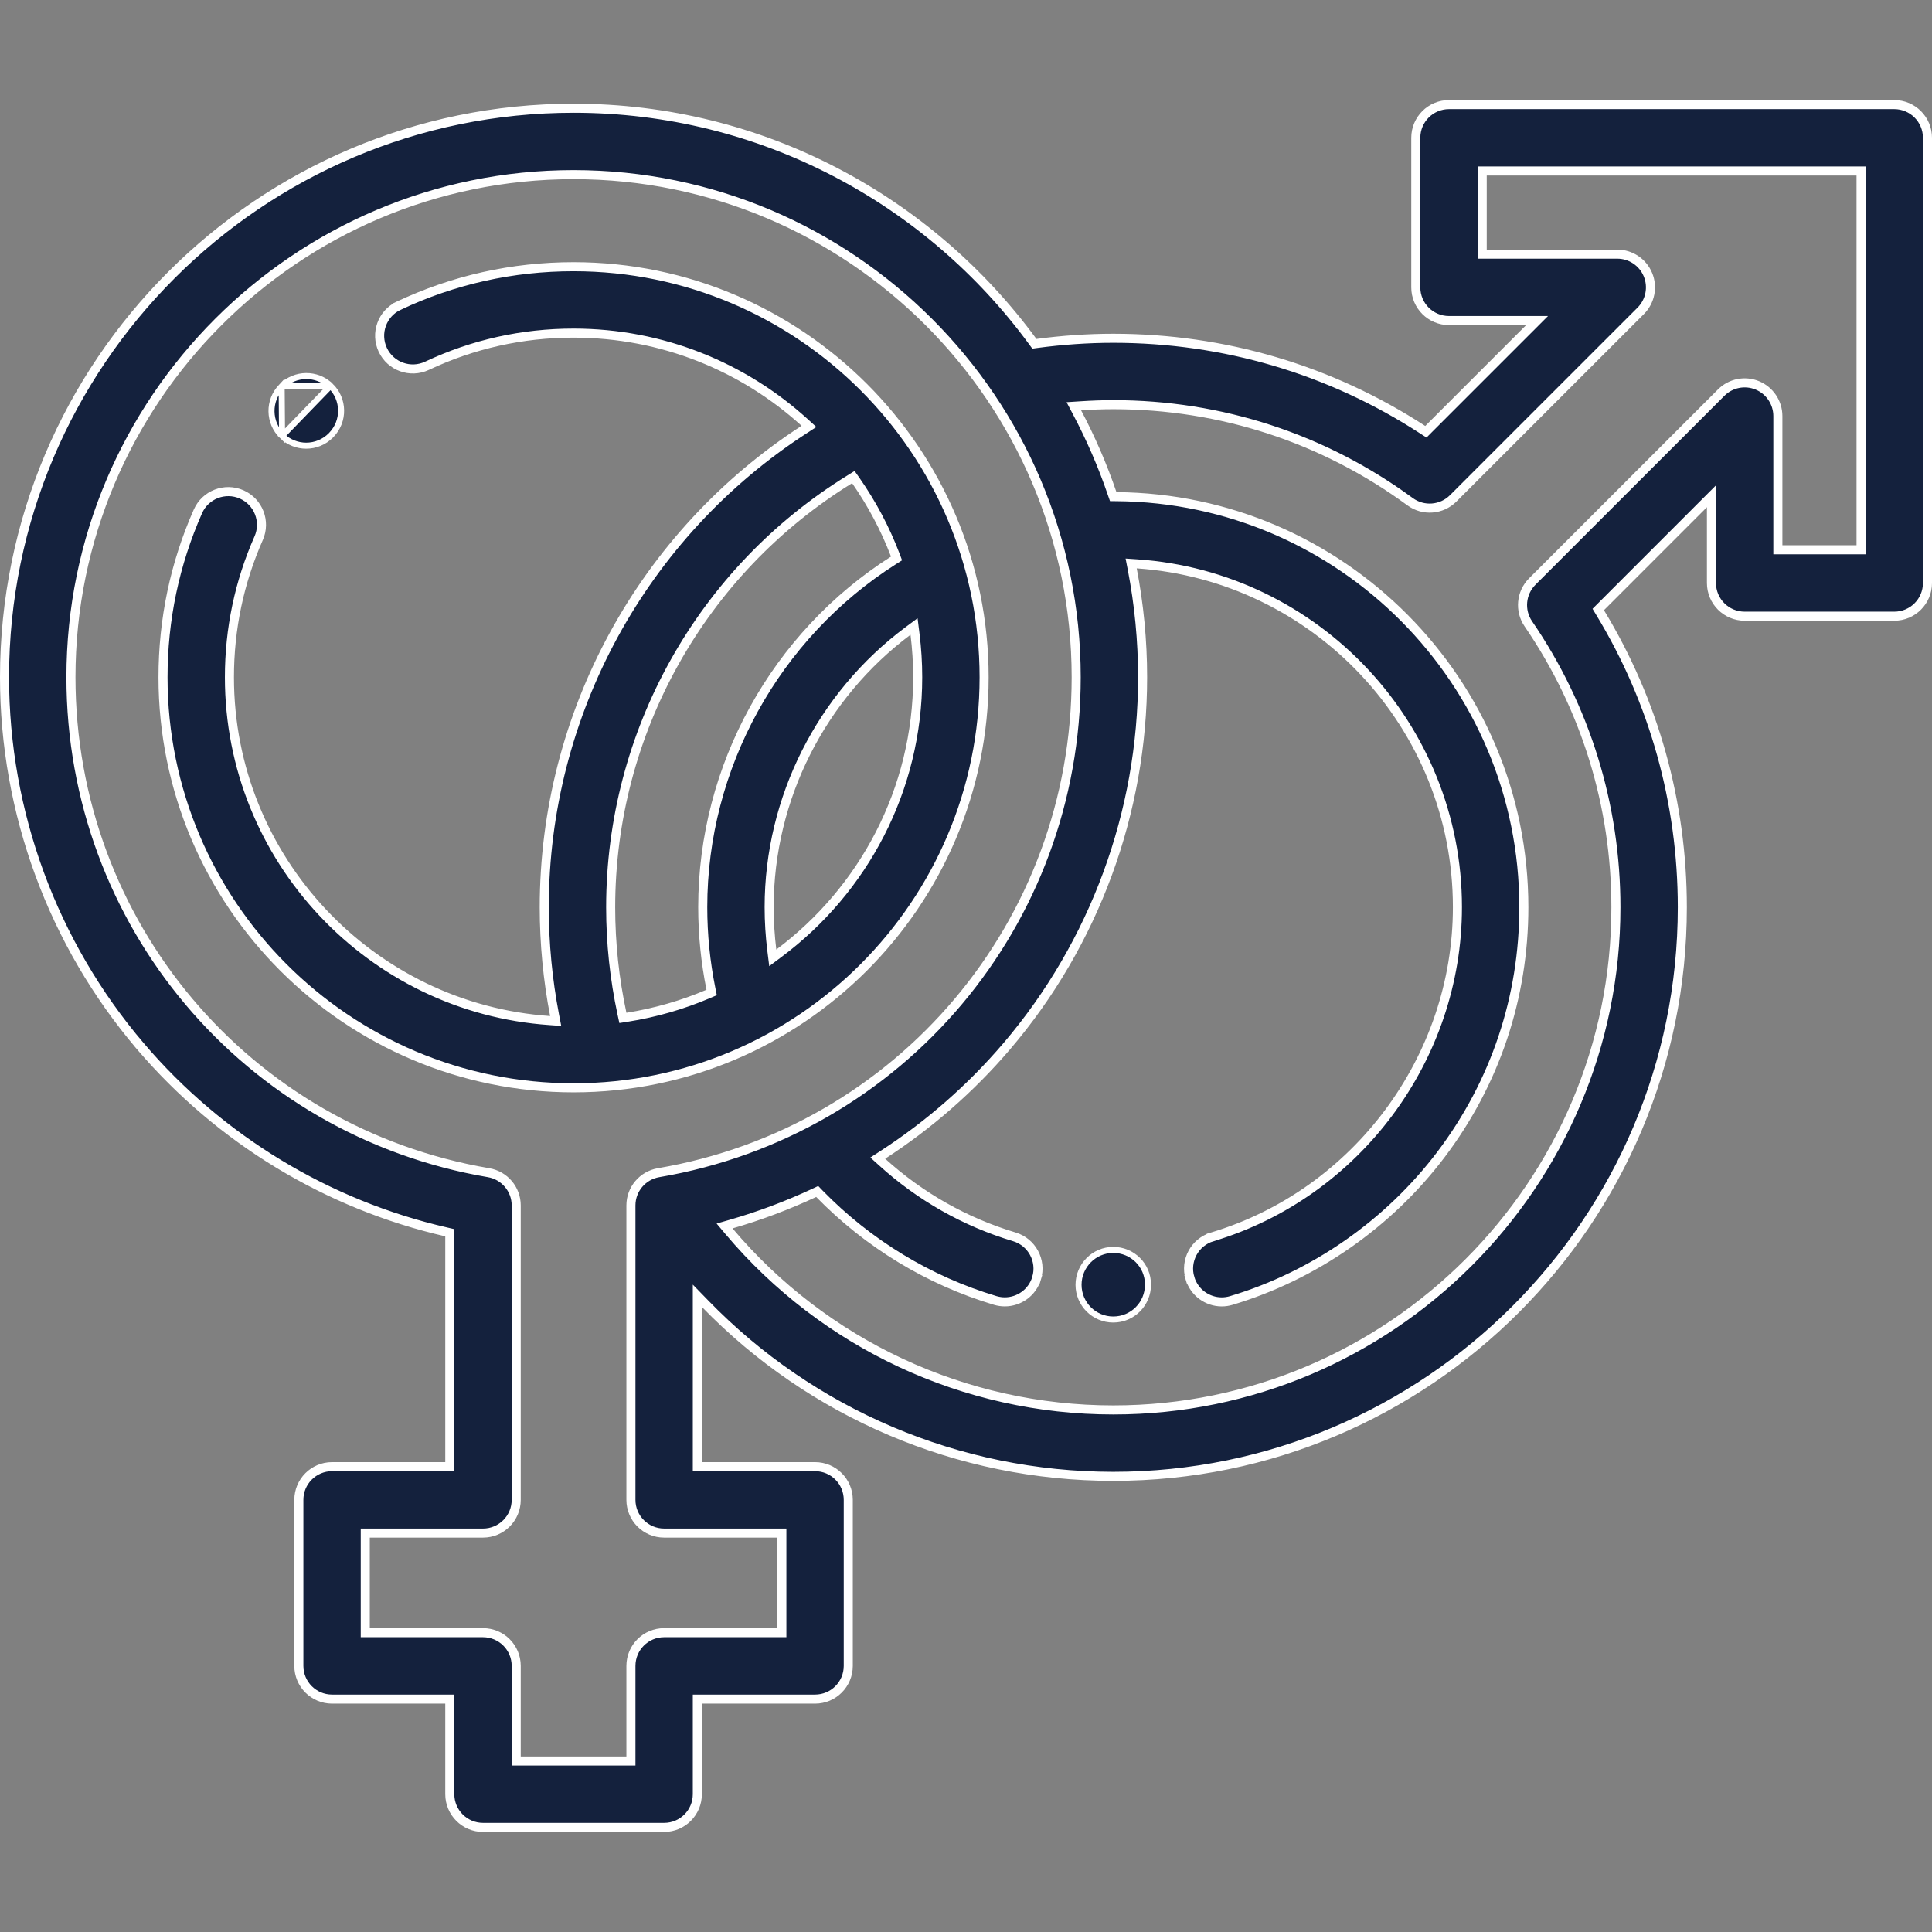 <svg width="64" height="64" viewBox="0 0 64 64" fill="none" xmlns="http://www.w3.org/2000/svg">
<rect x="0" y="0" width="64" height="64" fill="#808080" stroke="none"/>
<path d="M35.728 42.561C35.728 41.925 36.244 41.405 36.878 41.405C37.514 41.405 38.028 41.915 38.028 42.549V42.561C38.028 43.196 37.514 43.711 36.878 43.711C36.243 43.711 35.728 43.196 35.728 42.561Z" fill="#14213D" stroke="white" stroke-width="0.2"/>
<path d="M50.662 10.875L50.918 10.619H50.556H48C47.392 10.619 46.9 10.126 46.9 9.519V4.565C46.9 3.957 47.392 3.465 48 3.465H62.75C63.358 3.465 63.85 3.957 63.85 4.565V19.312C63.85 19.92 63.358 20.412 62.75 20.412H57.794C57.187 20.412 56.694 19.92 56.694 19.312V16.801V16.439L56.438 16.695L53.027 20.107L52.944 20.19L53.005 20.291C54.79 23.231 55.729 26.585 55.729 30.056C55.729 40.45 47.273 48.906 36.879 48.906C31.733 48.906 26.877 46.813 23.358 43.189L23.1 42.924V43.293V48.435V48.585H23.25H27C27.608 48.585 28.1 49.077 28.1 49.685V55.185C28.1 55.792 27.608 56.285 27 56.285H23.25H23.1V56.435V59.435C23.1 60.042 22.608 60.535 22 60.535H16C15.393 60.535 14.9 60.042 14.9 59.435V56.435V56.285H14.75H11C10.393 56.285 9.9 55.792 9.9 55.185V49.685C9.9 49.077 10.393 48.585 11 48.585H14.75H14.9V48.435V40.956V40.836L14.784 40.809C10.854 39.909 7.285 37.75 4.647 34.654L4.533 34.752L4.647 34.654C1.747 31.252 0.15 26.912 0.15 22.435C0.15 12.041 8.606 3.585 19 3.585C25.239 3.585 30.779 6.632 34.212 11.317L34.265 11.389L34.353 11.377C35.187 11.266 36.034 11.206 36.879 11.206C40.557 11.206 44.079 12.25 47.132 14.237L47.234 14.303L47.32 14.217L50.662 10.875ZM25.9 50.935V50.785H25.75H22C21.392 50.785 20.9 50.292 20.9 49.685V39.931C20.9 39.395 21.287 38.937 21.815 38.847C29.832 37.482 35.65 30.579 35.65 22.435C35.65 13.254 28.181 5.785 19 5.785C9.819 5.785 2.35 13.254 2.35 22.435C2.35 30.579 8.168 37.482 16.185 38.847C16.713 38.937 17.1 39.395 17.1 39.931V49.685C17.1 50.292 16.608 50.785 16 50.785H12.25H12.1V50.935V53.935V54.085H12.25H16C16.608 54.085 17.1 54.577 17.1 55.185V58.185V58.335H17.25H20.75H20.9V58.185V55.185C20.9 54.577 21.392 54.085 22 54.085H25.75H25.9V53.935V50.935ZM61.5 18.212H61.65V18.062V5.815V5.665H61.5H49.25H49.1V5.815V8.269V8.419H49.25H53.574C54.019 8.419 54.42 8.687 54.59 9.098C54.761 9.509 54.666 9.982 54.352 10.297L48.139 16.509C47.755 16.893 47.149 16.94 46.711 16.619C43.844 14.517 40.444 13.406 36.879 13.406C36.52 13.406 36.161 13.42 35.803 13.443L35.572 13.458L35.68 13.663C36.134 14.522 36.524 15.42 36.842 16.351L36.877 16.451L36.983 16.452C44.434 16.508 50.479 22.587 50.479 30.051C50.479 33.036 49.531 35.868 47.736 38.243C46 40.54 43.532 42.258 40.789 43.08C40.683 43.112 40.577 43.127 40.472 43.127C39.999 43.127 39.562 42.819 39.419 42.342L39.276 42.385L39.419 42.342C39.245 41.76 39.575 41.147 40.157 40.973L40.114 40.829L40.157 40.973C44.94 39.539 48.279 35.049 48.279 30.051C48.279 24.029 43.586 19.084 37.665 18.678L37.471 18.665L37.508 18.856C37.731 20.015 37.85 21.211 37.85 22.435C37.85 26.912 36.253 31.252 33.353 34.654C32.156 36.058 30.768 37.269 29.241 38.258L29.077 38.364L29.222 38.495C30.478 39.636 31.971 40.484 33.601 40.972C34.183 41.147 34.513 41.76 34.339 42.342L34.482 42.385L34.339 42.342C34.196 42.818 33.759 43.126 33.285 43.126C33.181 43.126 33.075 43.111 32.969 43.08L32.969 43.08C30.759 42.417 28.759 41.2 27.145 39.546L27.071 39.469L26.974 39.515C26.087 39.929 25.168 40.276 24.224 40.548L24.002 40.612L24.151 40.789C27.3 44.522 31.939 46.706 36.879 46.706C46.06 46.706 53.529 39.237 53.529 30.056C53.529 26.684 52.526 23.436 50.628 20.664C50.329 20.227 50.384 19.639 50.758 19.264L57.017 13.006C57.331 12.691 57.804 12.597 58.215 12.767C58.626 12.938 58.894 13.339 58.894 13.784V18.062V18.212H59.044H61.5Z" fill="#14213D" stroke="white" stroke-width="0.3"/>
<path d="M9.33 12.8L9.33 12.8L9.318 12.813L9.318 12.813C8.876 13.269 8.887 13.997 9.343 14.44L9.33 12.8ZM9.33 12.8L9.331 12.8M9.33 12.8L9.331 12.8M9.331 12.8C9.774 12.351 10.496 12.343 10.95 12.782M9.331 12.8L10.95 12.782M10.95 12.782C11.406 13.224 11.417 13.953 10.975 14.408L10.963 14.421C10.738 14.649 10.441 14.764 10.143 14.764C9.855 14.764 9.566 14.656 9.343 14.44L10.95 12.782Z" fill="#14213D" stroke="white" stroke-width="0.2"/>
<path d="M26.635 14.231L26.798 14.125L26.654 13.994C24.63 12.156 21.943 11.035 19 11.035C17.302 11.035 15.668 11.399 14.145 12.117C13.596 12.376 12.94 12.14 12.681 11.591C12.422 11.041 12.658 10.386 13.207 10.127L13.143 9.991L13.207 10.127C15.026 9.27 16.975 8.835 19 8.835C26.499 8.835 32.6 14.936 32.6 22.435C32.6 29.934 26.499 36.035 19 36.035C11.501 36.035 5.4 29.934 5.4 22.435C5.4 20.523 5.789 18.675 6.556 16.941C6.801 16.385 7.451 16.134 8.007 16.379C8.562 16.625 8.814 17.275 8.568 17.83C7.926 19.283 7.6 20.832 7.6 22.435C7.6 28.456 12.292 33.401 18.212 33.807L18.407 33.821L18.37 33.629C18.145 32.456 18.029 31.26 18.029 30.056C18.029 23.64 21.295 17.692 26.635 14.231ZM20.604 33.58L20.634 33.719L20.774 33.697C21.713 33.549 22.613 33.287 23.462 32.925L23.574 32.877L23.55 32.757C23.371 31.87 23.279 30.963 23.279 30.051C23.279 25.406 25.688 21.049 29.596 18.564L29.699 18.499L29.656 18.384C29.321 17.506 28.88 16.68 28.35 15.92L28.268 15.804L28.148 15.879C23.244 18.903 20.229 24.263 20.229 30.056C20.229 31.246 20.356 32.428 20.604 33.58ZM25.567 31.473L25.599 31.73L25.806 31.575C28.592 29.495 30.4 26.172 30.4 22.435C30.4 21.952 30.369 21.476 30.311 21.009L30.279 20.753L30.072 20.907C27.212 23.045 25.479 26.443 25.479 30.051C25.479 30.528 25.509 31.003 25.567 31.473Z" fill="#14213D" stroke="white" stroke-width="0.3"/>
</svg>
